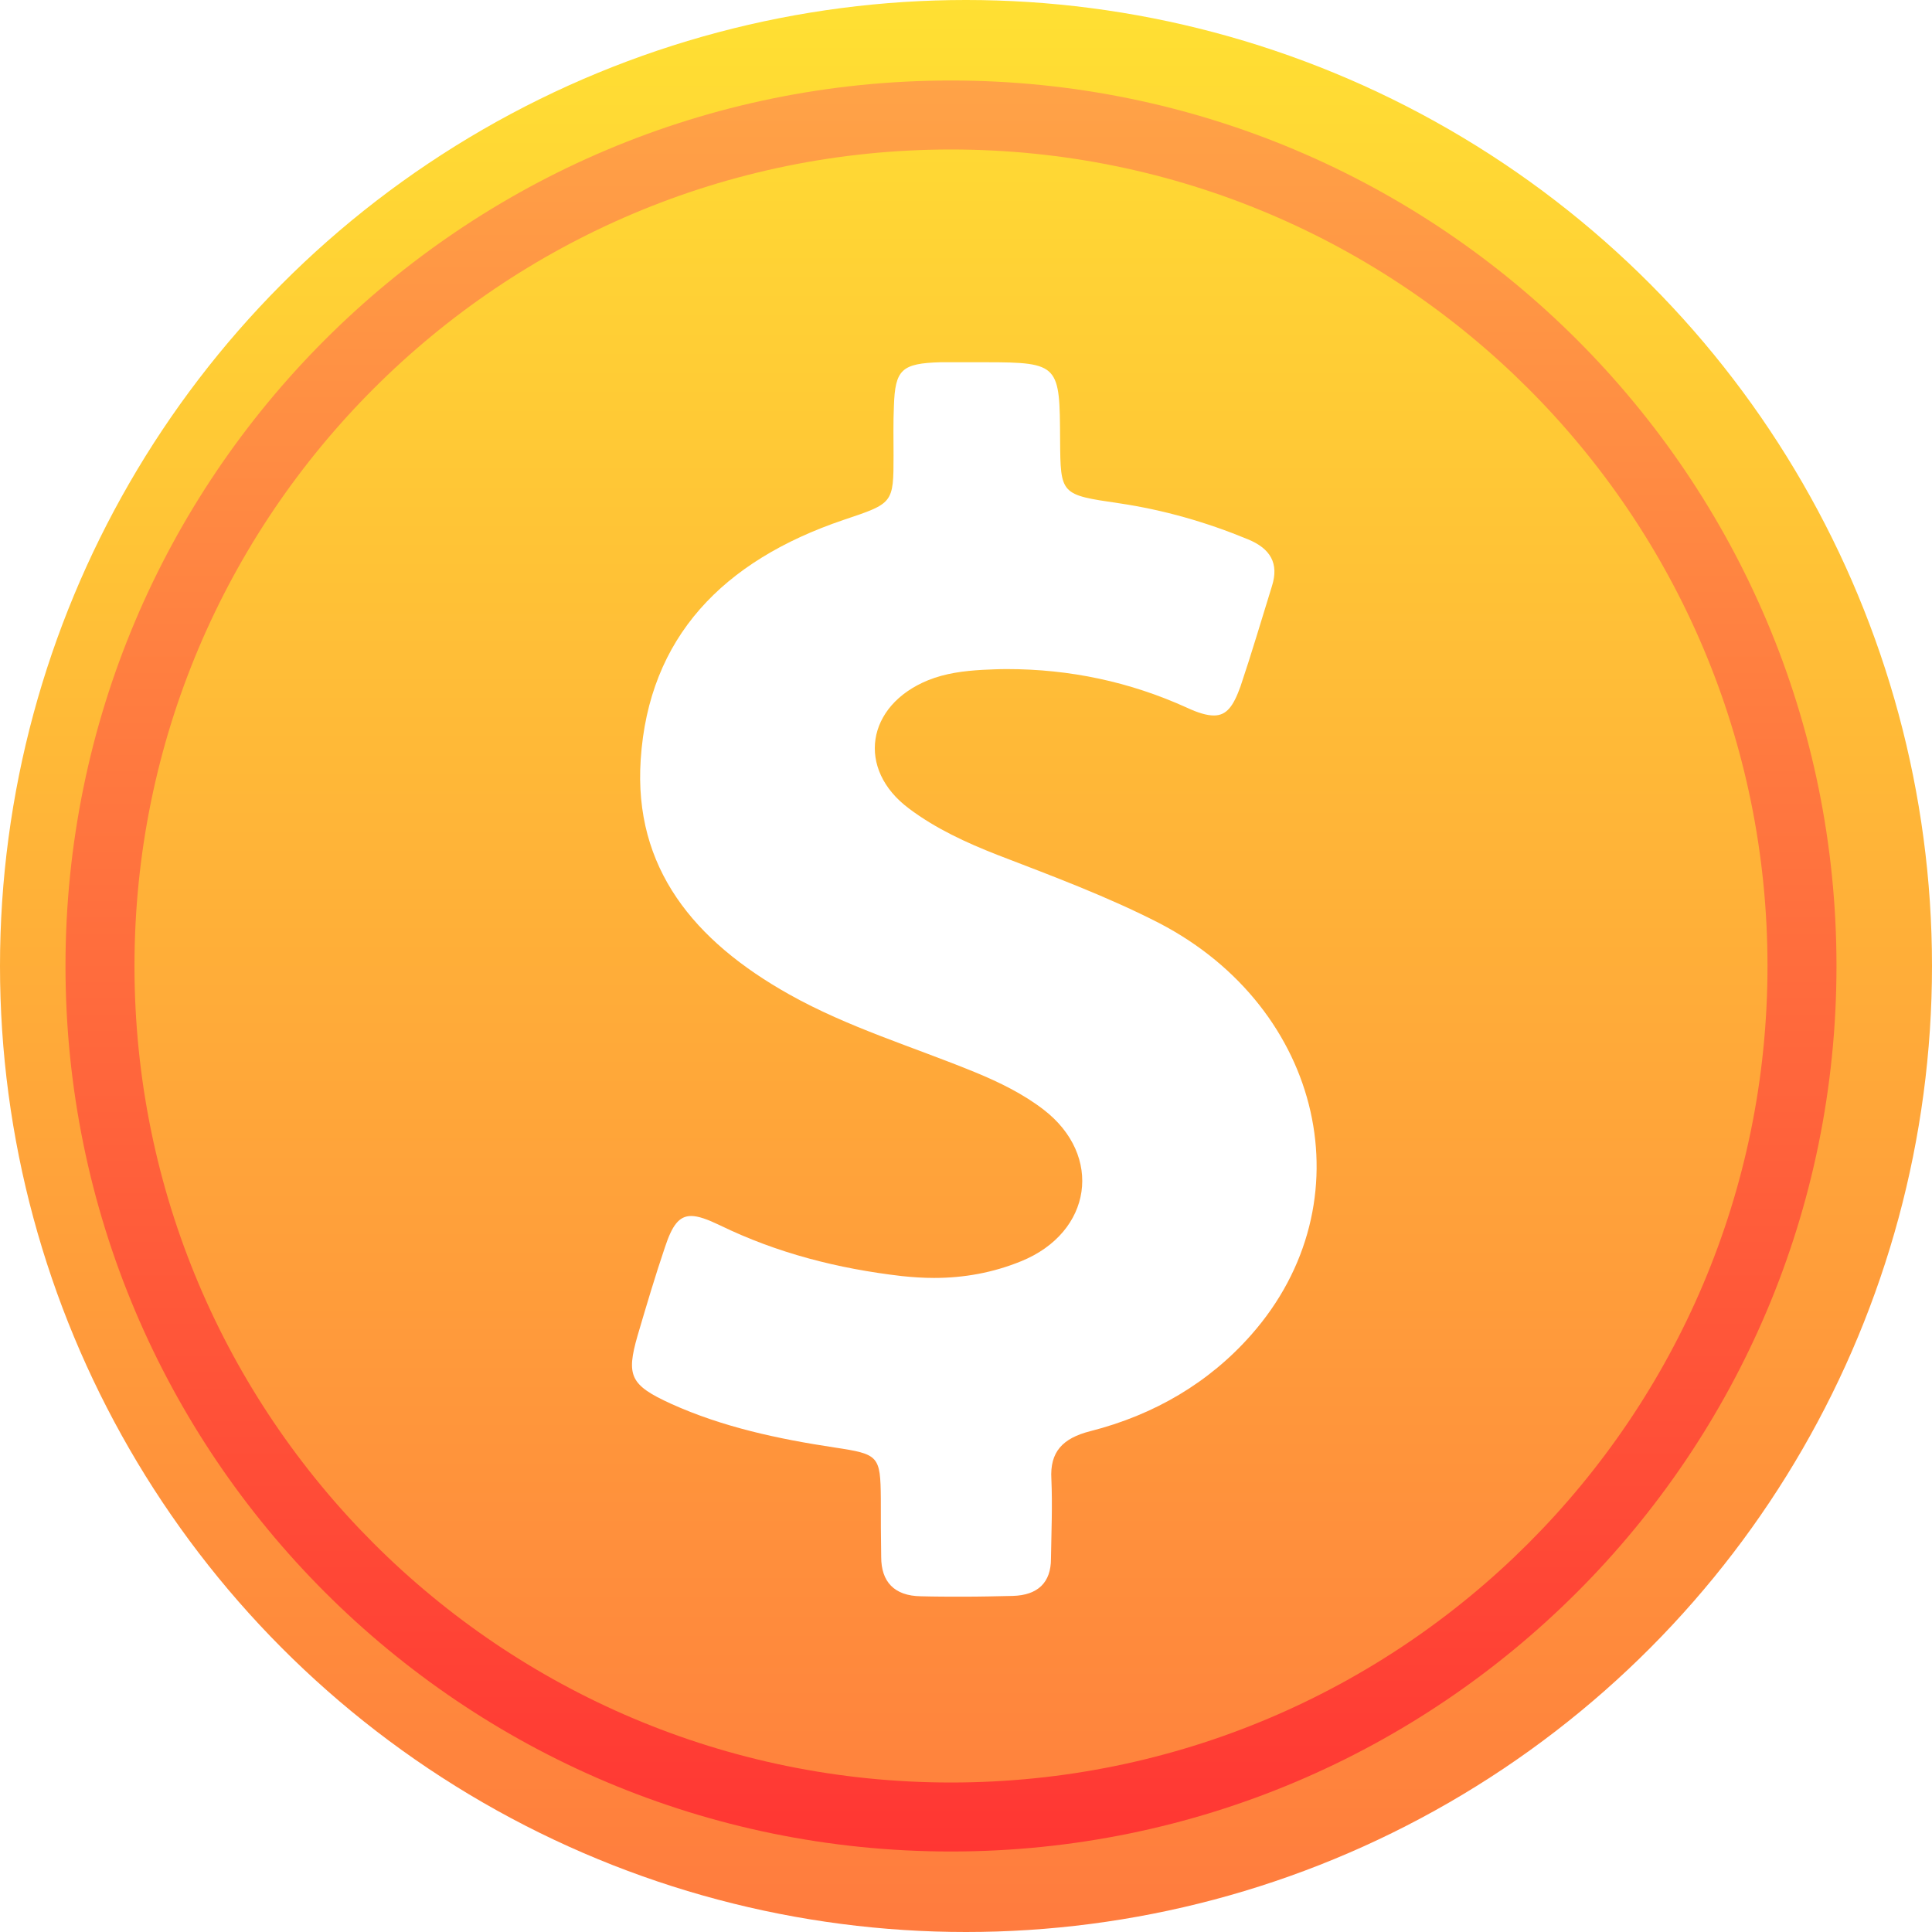 <svg width="48" height="48" viewBox="0 0 48 48" fill="none" xmlns="http://www.w3.org/2000/svg">
<g clip-path="url(#clip0_270_536)">
<circle cx="24" cy="24" r="24" fill="url(#paint0_linear_270_536)"/>
<path fill-rule="evenodd" clip-rule="evenodd" d="M23.627 44.286C34.83 44.286 43.913 35.203 43.913 24C43.913 12.796 34.83 3.714 23.627 3.714C12.424 3.714 3.341 12.796 3.341 24C3.341 35.203 12.424 44.286 23.627 44.286ZM23.627 46C35.777 46 45.627 36.15 45.627 24C45.627 11.85 35.777 2 23.627 2C11.477 2 1.627 11.85 1.627 24C1.627 36.15 11.477 46 23.627 46Z" fill="url(#paint1_linear_270_536)"/>
<g filter="url(#filter0_d_270_536)">
<path d="M31.088 32.161C30.042 33.35 28.679 34.152 27.088 34.557C26.397 34.733 26.081 35.074 26.121 35.746C26.15 36.41 26.121 37.065 26.111 37.728C26.111 38.318 25.785 38.632 25.163 38.65C24.758 38.659 24.353 38.669 23.948 38.669C23.592 38.669 23.237 38.669 22.881 38.659C22.209 38.65 21.893 38.291 21.893 37.682C21.884 37.203 21.884 36.714 21.884 36.235C21.874 35.166 21.834 35.129 20.738 34.963C19.335 34.751 17.953 34.456 16.669 33.875C15.661 33.414 15.553 33.184 15.839 32.188C16.056 31.451 16.274 30.713 16.521 29.985C16.698 29.451 16.866 29.211 17.172 29.211C17.35 29.211 17.577 29.294 17.884 29.441C19.306 30.133 20.817 30.52 22.407 30.704C22.674 30.732 22.94 30.75 23.207 30.75C23.948 30.75 24.669 30.621 25.37 30.335C27.138 29.616 27.414 27.708 25.923 26.565C25.419 26.178 24.837 25.892 24.234 25.643C22.683 25.007 21.074 24.528 19.612 23.708C17.242 22.38 15.74 20.564 15.918 17.873C16.116 14.831 17.963 12.932 20.955 11.918C22.19 11.503 22.2 11.512 22.2 10.314C22.2 9.908 22.19 9.503 22.209 9.088C22.239 8.184 22.397 8.028 23.365 8C23.474 8 23.592 8 23.701 8C23.889 8 24.076 8 24.264 8C24.343 8 24.422 8 24.491 8C26.328 8 26.328 8.074 26.338 9.927C26.348 11.291 26.348 11.291 27.8 11.503C28.916 11.669 29.972 11.973 31 12.397C31.563 12.627 31.78 12.996 31.602 13.559C31.345 14.388 31.098 15.227 30.822 16.047C30.644 16.545 30.476 16.776 30.16 16.776C29.982 16.776 29.765 16.711 29.488 16.582C28.066 15.937 26.575 15.623 25.014 15.623C24.817 15.623 24.61 15.633 24.412 15.642C23.948 15.669 23.493 15.725 23.059 15.9C21.518 16.527 21.271 18.112 22.585 19.089C23.247 19.587 24.007 19.937 24.787 20.242C26.15 20.767 27.513 21.274 28.807 21.938C32.876 24.058 33.982 28.879 31.088 32.161Z" fill="white"/>
</g>
</g>
<defs>
<filter id="filter0_d_270_536" x="14.702" y="8" width="19.01" height="32.669" filterUnits="userSpaceOnUse" color-interpolation-filters="sRGB">
<feFlood flood-opacity="0" result="BackgroundImageFix"/>
<feColorMatrix in="SourceAlpha" type="matrix" values="0 0 0 0 0 0 0 0 0 0 0 0 0 0 0 0 0 0 127 0" result="hardAlpha"/>
<feOffset dy="1"/>
<feGaussianBlur stdDeviation="0.5"/>
<feComposite in2="hardAlpha" operator="out"/>
<feColorMatrix type="matrix" values="0 0 0 0 0 0 0 0 0 0 0 0 0 0 0 0 0 0 0.25 0"/>
<feBlend mode="normal" in2="BackgroundImageFix" result="effect1_dropShadow_270_536"/>
<feBlend mode="normal" in="SourceGraphic" in2="effect1_dropShadow_270_536" result="shape"/>
</filter>
<linearGradient id="paint0_linear_270_536" x1="24" y1="0" x2="24" y2="48" gradientUnits="userSpaceOnUse">
<stop stop-color="#FFE033"/>
<stop offset="1" stop-color="#FF7B3E"/>
</linearGradient>
<linearGradient id="paint1_linear_270_536" x1="23.627" y1="46" x2="23.627" y2="2" gradientUnits="userSpaceOnUse">
<stop stop-color="#FF3633"/>
<stop offset="1" stop-color="#FFA347"/>
</linearGradient>
<clipPath id="clip0_270_536">
<rect width="48" height="48" fill="white"/>
</clipPath>
</defs>
</svg>
